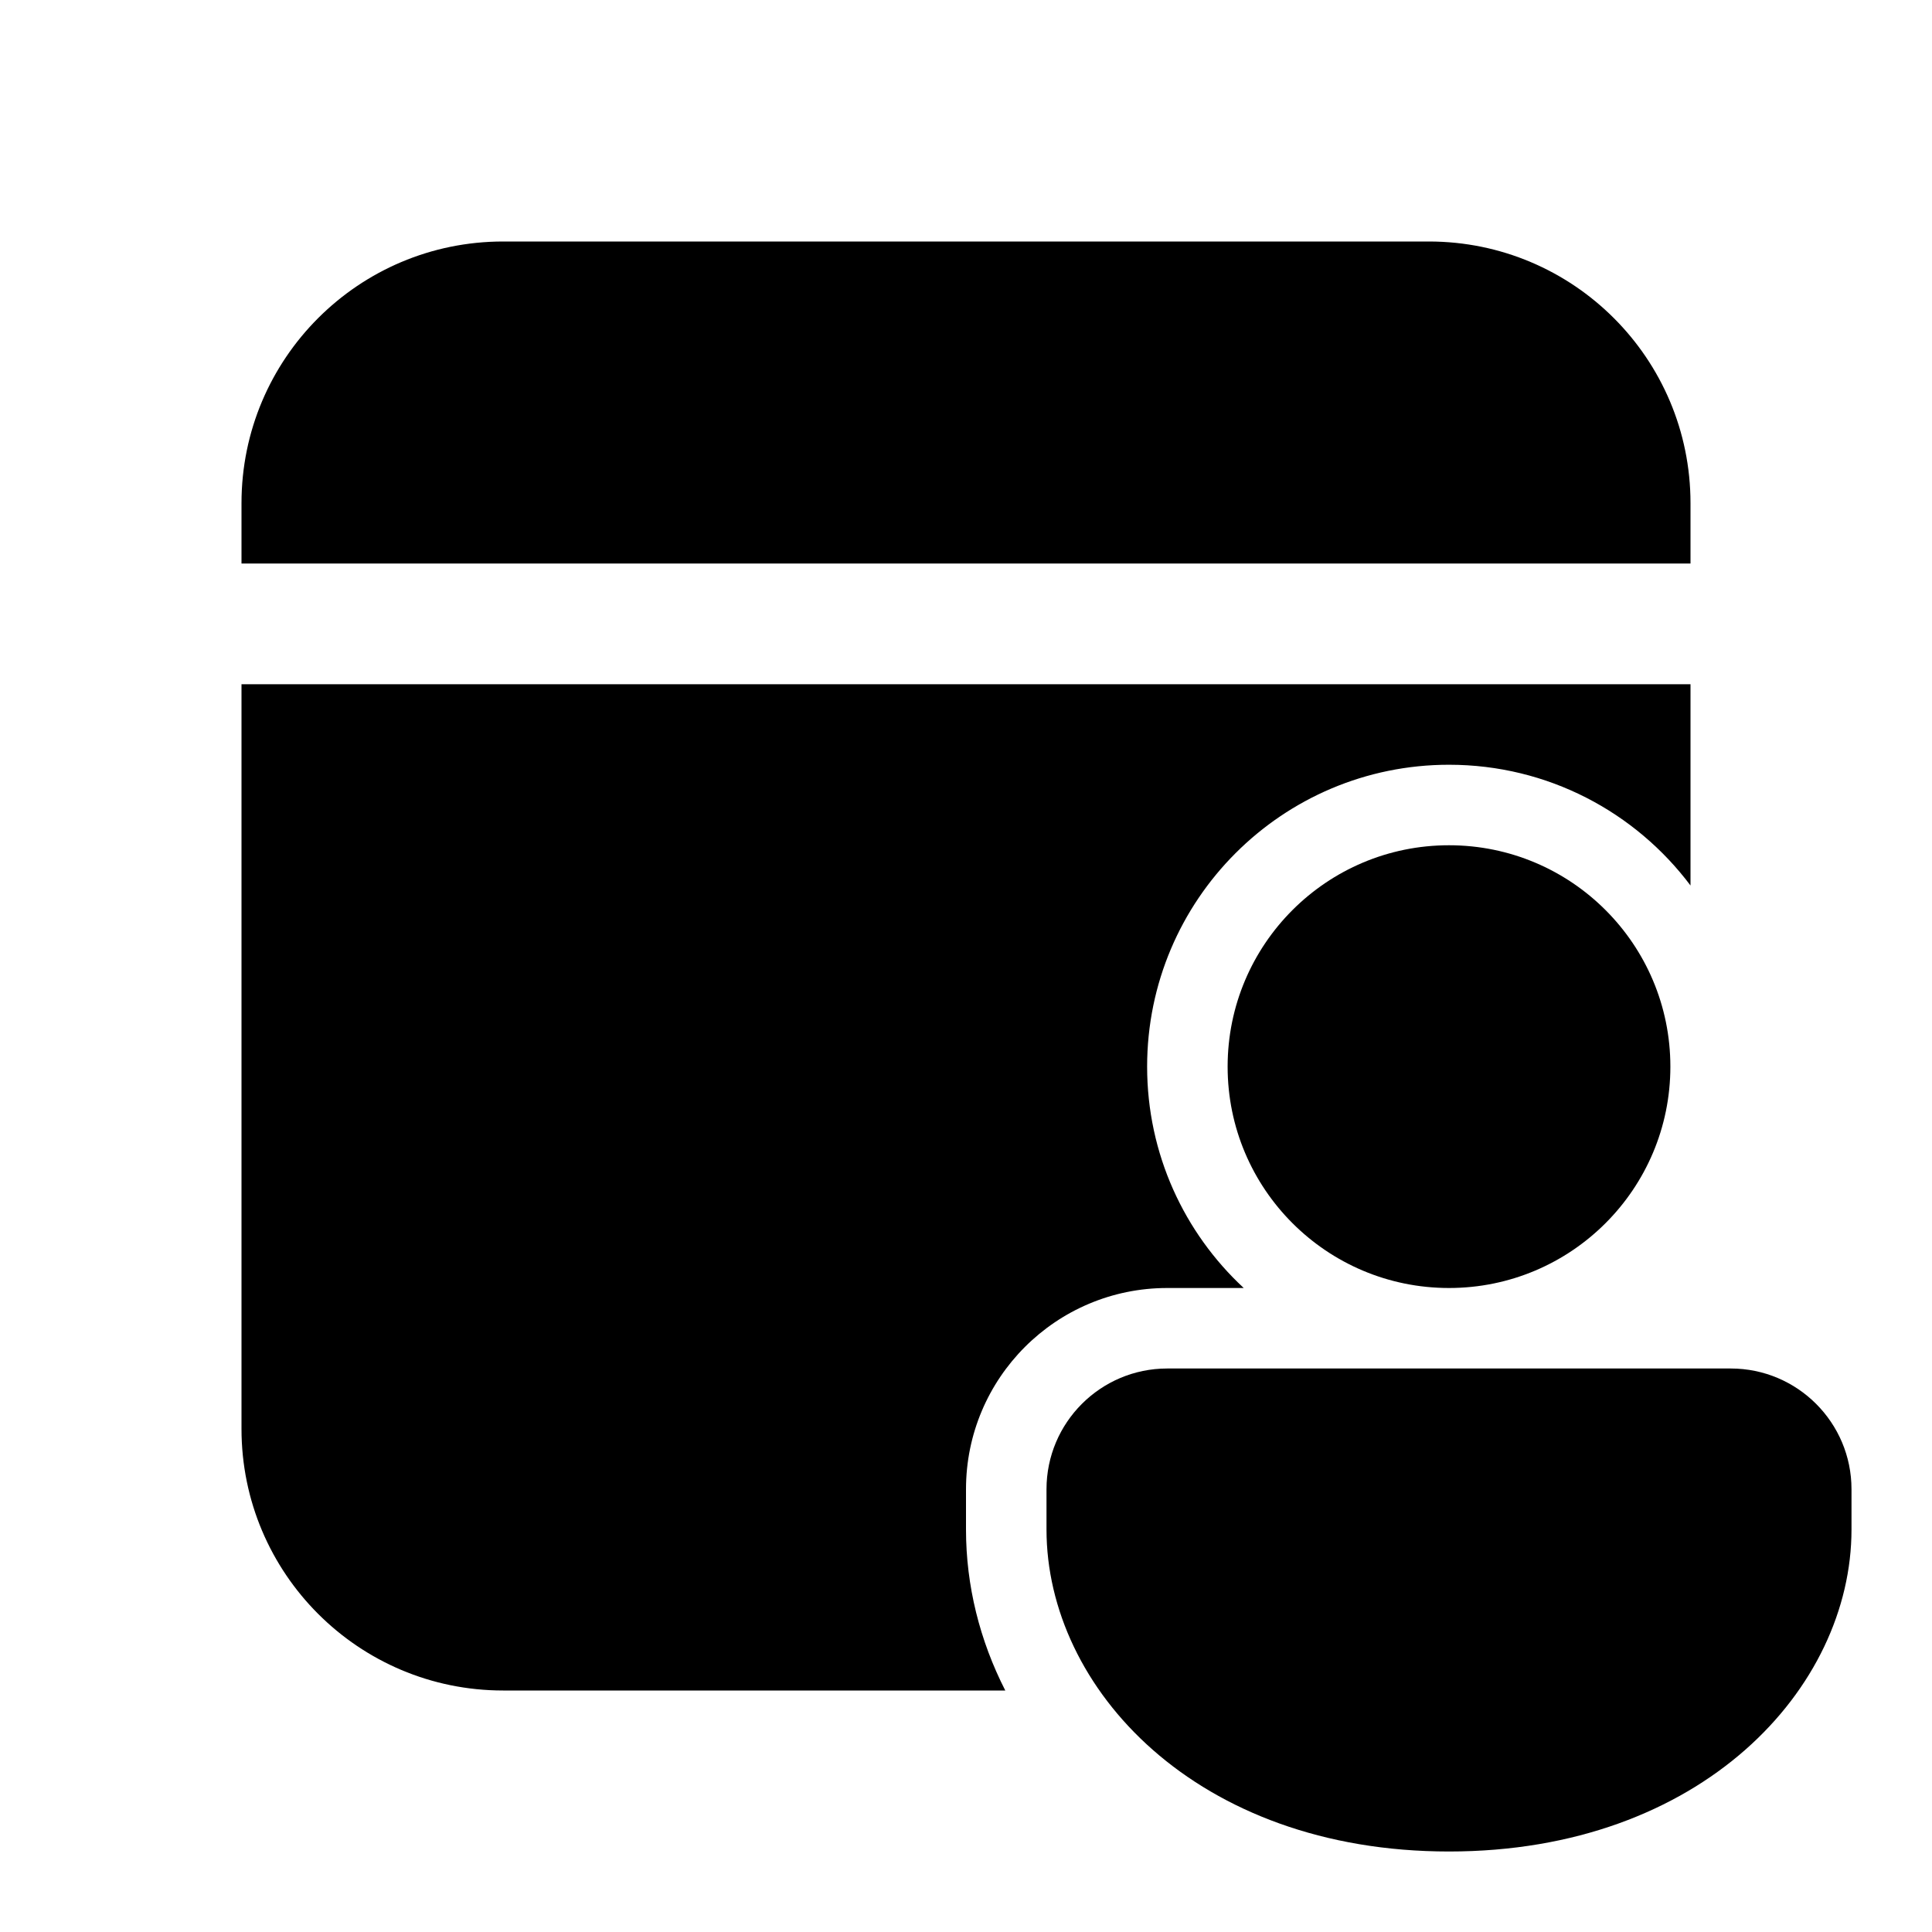 <svg xmlns="http://www.w3.org/2000/svg" viewBox="0 0 24 24" fill="none"><path d="M21 8.5V11C20.316 10.089 19.227 9.5 18 9.5C15.929 9.5 14.25 11.179 14.25 13.25C14.25 14.336 14.712 15.315 15.45 16H14.5C13.119 16 12 17.119 12 18.5V19C12 19.699 12.171 20.379 12.488 21H6.25C4.455 21 3 19.545 3 17.75V8.5H21Z" fill="currentColor"/><path d="M17.75 3C19.545 3 21 4.455 21 6.25V7H3V6.25C3 4.455 4.455 3 6.25 3H17.75Z" fill="currentColor"/><path d="M23 18.5C23 17.672 22.328 17 21.5 17H14.5C13.672 17 13 17.672 13 18.5V19C13 20.971 14.86 23 18 23C21.14 23 23 20.971 23 19V18.5Z" fill="currentColor"/><path d="M20.75 13.25C20.75 11.731 19.519 10.5 18 10.5C16.481 10.5 15.25 11.731 15.25 13.25C15.25 14.769 16.481 16 18 16C19.519 16 20.75 14.769 20.75 13.25Z" fill="currentColor"/></svg>